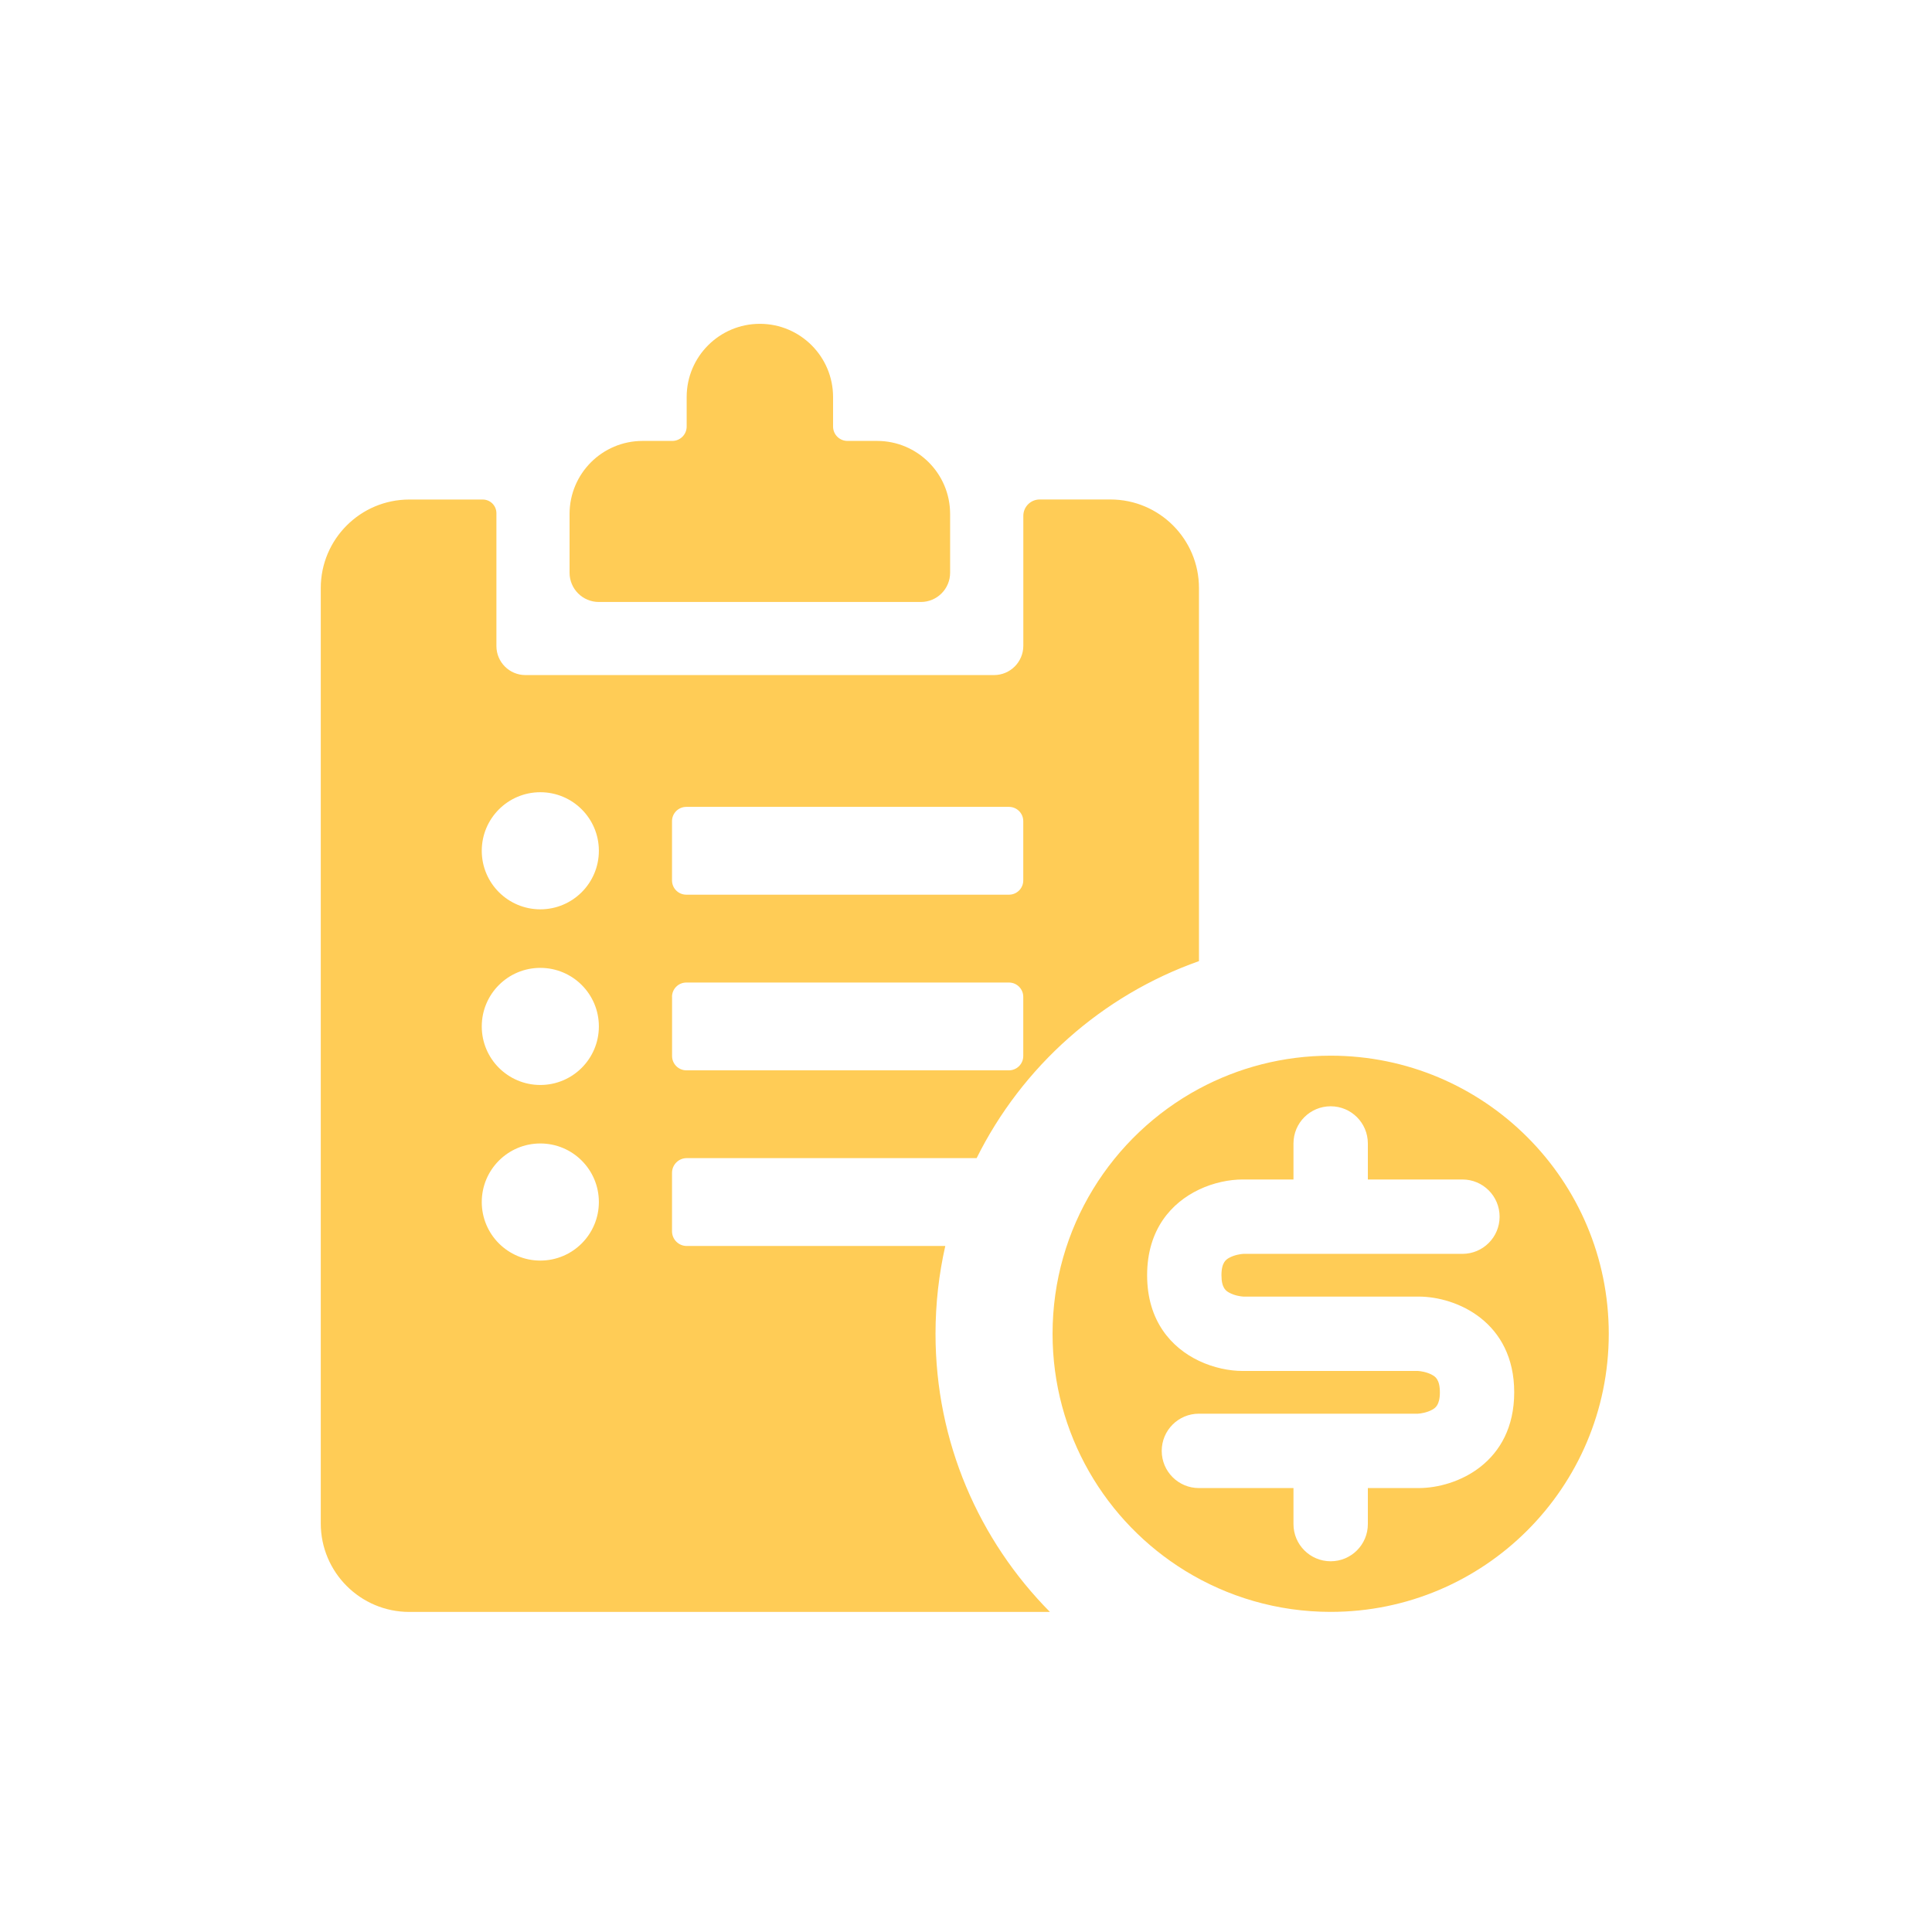 <?xml version="1.0" encoding="utf-8"?>
<!-- Generator: Adobe Illustrator 25.0.0, SVG Export Plug-In . SVG Version: 6.00 Build 0)  -->
<svg version="1.1" id="Capa_1" xmlns="http://www.w3.org/2000/svg" xmlns:xlink="http://www.w3.org/1999/xlink" x="0px" y="0px"
	 viewBox="0 0 360 360" style="enable-background:new 0 0 360 360;" xml:space="preserve">
<style type="text/css">
	.st0{fill:#FFCC56;}
</style>
<g>
	<path class="st0" d="M176.14,232.17h-48.18c-1.51,0-2.73-1.22-2.74-2.73c0,0,0-0.01,0-0.01v-10.89c0,0,0-0.01,0-0.01
		c0.01-1.51,1.23-2.73,2.74-2.73h54.02c8.46-17.03,23.32-30.31,41.43-36.71v-69.52c0-9.11-7.39-16.5-16.5-16.5h-13.18
		c-1.69,0-3.05,1.37-3.05,3.05v24.21c0,3.01-2.44,5.46-5.46,5.46H97.91c-2.99,0-5.41-2.42-5.41-5.41V95.63
		c0-1.41-1.14-2.55-2.55-2.55H76.27c-9.11,0-16.5,7.39-16.5,16.5v174.28c0,9.11,7.39,16.5,16.5,16.5h119.37
		c-13.18-13.31-21.32-31.61-21.32-51.82C174.32,242.91,174.95,237.43,176.14,232.17z M125.22,153.01c0-1.47,1.19-2.66,2.66-2.66
		h60.13c1.47,0,2.66,1.19,2.66,2.66v11.04c0,1.47-1.19,2.66-2.66,2.66h-60.13c-1.47,0-2.66-1.19-2.66-2.66V153.01z M125.22,185.75
		c0-1.48,1.2-2.67,2.67-2.67h60.11c1.48,0,2.67,1.2,2.67,2.67v11.02c0,1.48-1.2,2.67-2.67,2.67H127.9c-1.48,0-2.67-1.2-2.67-2.67
		V185.75z M100.68,234.89c-6.02,0-10.91-4.88-10.91-10.91c0-6.02,4.88-10.91,10.91-10.91s10.91,4.88,10.91,10.91
		C111.59,230.01,106.7,234.89,100.68,234.89z M100.68,202.17c-6.02,0-10.91-4.88-10.91-10.91s4.88-10.91,10.91-10.91
		s10.91,4.88,10.91,10.91S106.7,202.17,100.68,202.17z M100.68,169.44c-6.02,0-10.91-4.88-10.91-10.91
		c0-6.02,4.88-10.91,10.91-10.91s10.91,4.88,10.91,10.91C111.59,164.56,106.7,169.44,100.68,169.44z"/>
	<path class="st0" d="M111.58,112.17h8.16l0,0h43.69c0,0,0,0,0,0h8.16c3.01,0,5.45-2.44,5.45-5.45c0,0,0-0.01,0-0.01h0v-8.15v-2.76
		v-0.03c0-7.52-6.09-13.61-13.61-13.61h-2.75h-2.77c-1.48,0-2.68-1.2-2.68-2.68v-2.77v-2.73c0-7.53-6.11-13.64-13.64-13.64
		c-7.53,0-13.64,6.11-13.64,13.64v2.73v2.77c0,1.48-1.2,2.68-2.68,2.68h-2.77h-2.76c-7.52,0-13.61,6.09-13.61,13.61v0.03v2.76v8.15
		h0c0,0,0,0.01,0,0.01C106.13,109.73,108.57,112.17,111.58,112.17z"/>
	<path class="st0" d="M247.95,196.71c-8.88,0-17.24,2.24-24.55,6.17c-16.24,8.75-27.27,25.91-27.27,45.65
		c0,18.68,9.88,35.04,24.7,44.16c7.89,4.85,17.18,7.66,27.12,7.66c28.62,0,51.82-23.2,51.82-51.82
		C299.77,219.91,276.57,196.71,247.95,196.71z M264.32,277.28h-9.44v6.71c0,3.83-3.1,6.93-6.93,6.93c-3.83,0-6.93-3.1-6.93-6.93
		v-6.71h-17.62h0c-3.83,0-6.93-3.1-6.93-6.93s3.1-6.93,6.93-6.93h0h24.55h16.28c0.43-0.02,1.66-0.19,2.64-0.74
		c0.53-0.3,1.43-0.81,1.43-3.24c0-2.43-0.89-2.94-1.43-3.24c-0.97-0.55-2.2-0.72-2.64-0.74h-32.65c-2.5,0-5.43-0.58-8.18-1.89
		c-5.13-2.44-9.65-7.43-9.65-15.95c0-8.52,4.52-13.5,9.65-15.95c2.75-1.31,5.68-1.89,8.18-1.89h9.44v-6.71
		c0-3.83,3.1-6.93,6.93-6.93c3.83,0,6.93,3.1,6.93,6.93v6.71h17.62c3.83,0,6.93,3.1,6.93,6.93c0,3.83-3.1,6.93-6.93,6.93h-24.55
		h-16.28c-0.43,0.02-1.66,0.19-2.64,0.74c-0.53,0.3-1.43,0.81-1.43,3.24c0,2.43,0.89,2.94,1.43,3.24c0.97,0.55,2.2,0.72,2.63,0.74
		h32.65c7.17,0,17.84,4.75,17.84,17.84C282.15,272.53,271.49,277.28,264.32,277.28z"/>
</g>
</svg>
